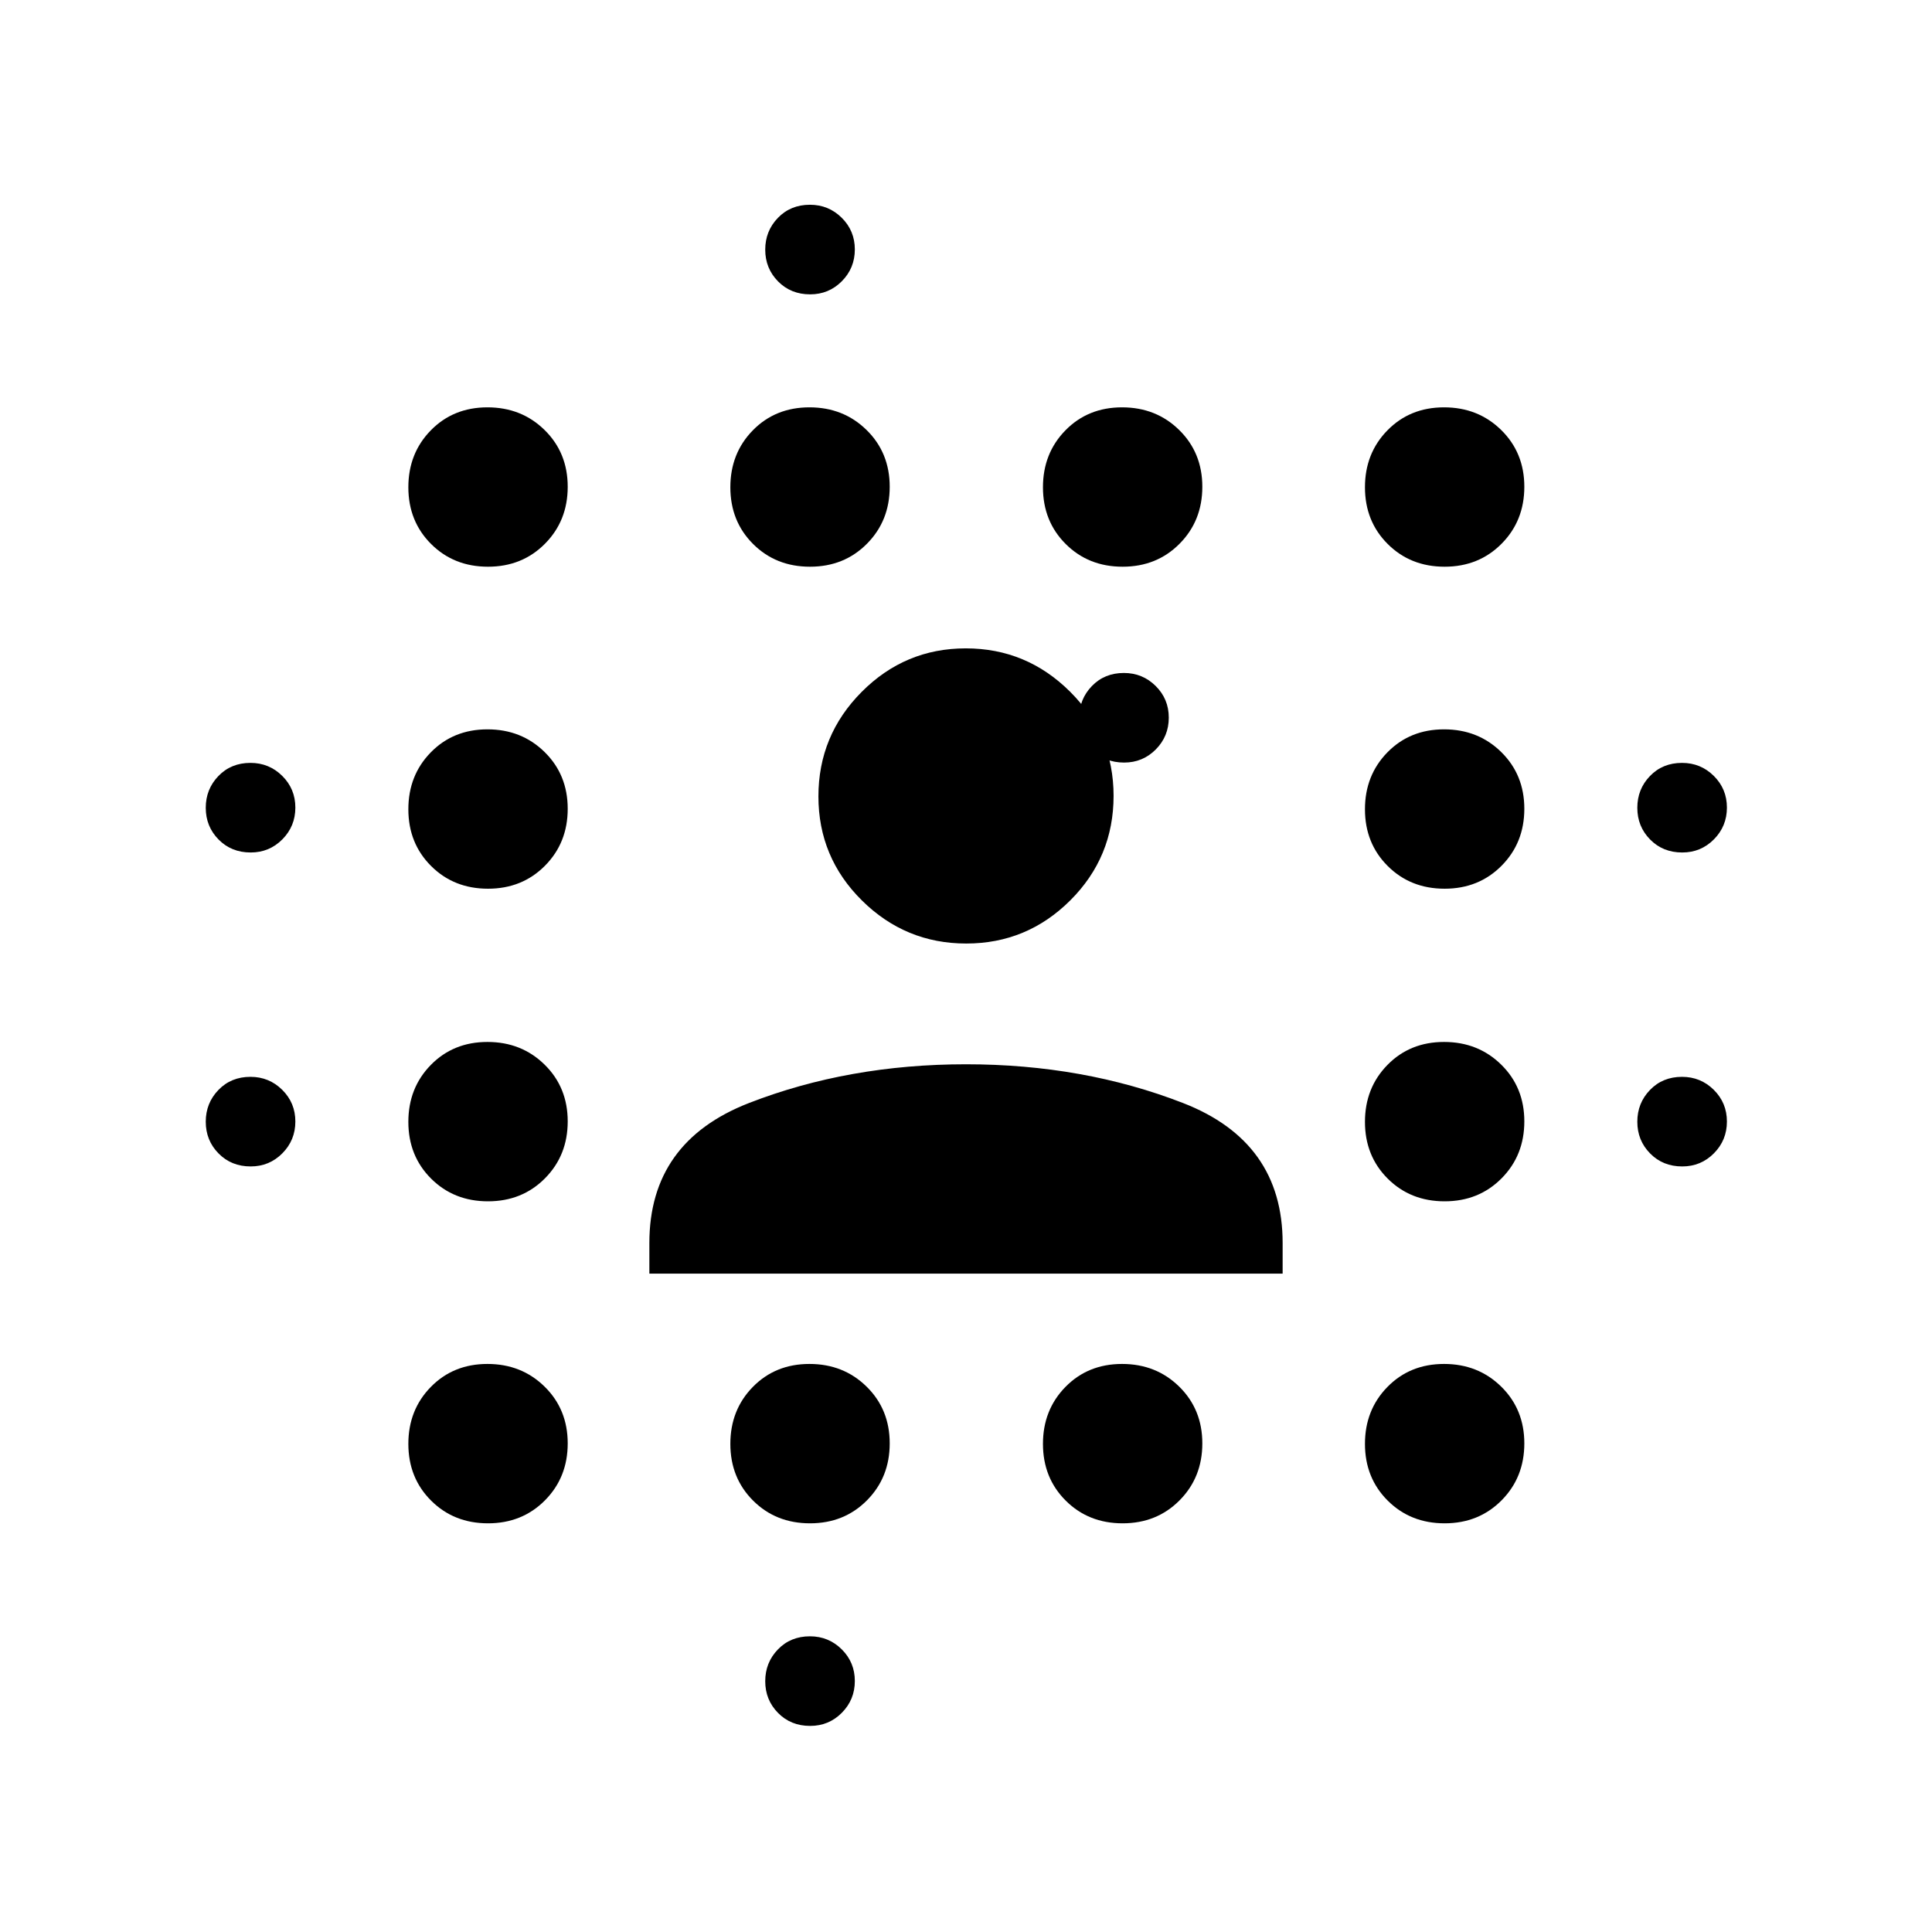 <svg xmlns="http://www.w3.org/2000/svg" height="40" viewBox="0 96 960 960" width="40"><path d="M124.557 675.594q-9.615 0-15.966-6.461-6.352-6.461-6.352-15.743 0-9.281 6.295-15.799 6.294-6.519 15.909-6.519 9.282 0 15.8 6.462 6.518 6.461 6.518 15.742 0 9.282-6.461 15.8-6.461 6.518-15.743 6.518Zm0-156q-9.615 0-15.966-6.461-6.352-6.461-6.352-15.743 0-9.281 6.295-15.799 6.294-6.519 15.909-6.519 9.282 0 15.8 6.462 6.518 6.461 6.518 15.742 0 9.282-6.461 15.8-6.461 6.518-15.743 6.518Zm117.931 333.334q-16.968 0-28.275-11.281-11.307-11.28-11.307-28.191t11.184-28.314q11.185-11.403 28.12-11.403 16.936 0 28.41 11.28 11.474 11.281 11.474 28.192 0 16.91-11.319 28.314-11.319 11.403-28.287 11.403Zm0-160.001q-16.968 0-28.275-11.28-11.307-11.28-11.307-28.191t11.184-28.314q11.185-11.403 28.12-11.403 16.936 0 28.41 11.28 11.474 11.281 11.474 28.191 0 16.911-11.319 28.314-11.319 11.403-28.287 11.403Zm0-155.333q-16.968 0-28.275-11.28-11.307-11.28-11.307-28.191t11.184-28.314q11.185-11.403 28.12-11.403 16.936 0 28.41 11.28t11.474 28.191q0 16.911-11.319 28.314-11.319 11.403-28.287 11.403Zm0-160q-16.968 0-28.275-11.28-11.307-11.28-11.307-28.191t11.184-28.314q11.185-11.403 28.12-11.403 16.936 0 28.41 11.28t11.474 28.191q0 16.911-11.319 28.314-11.319 11.403-28.287 11.403Zm160 475.334q-16.968 0-28.275-11.281-11.307-11.28-11.307-28.191t11.184-28.314q11.185-11.403 28.121-11.403 16.935 0 28.409 11.28 11.474 11.281 11.474 28.192 0 16.91-11.319 28.314-11.319 11.403-28.287 11.403Zm0-475.334q-16.968 0-28.275-11.28-11.307-11.28-11.307-28.191t11.184-28.314q11.185-11.403 28.121-11.403 16.935 0 28.409 11.28t11.474 28.191q0 16.911-11.319 28.314-11.319 11.403-28.287 11.403Zm.069 576q-9.615 0-15.966-6.461-6.352-6.461-6.352-15.743 0-9.281 6.295-15.799 6.294-6.519 15.909-6.519 9.282 0 15.8 6.462 6.518 6.461 6.518 15.742 0 9.282-6.461 15.8-6.461 6.518-15.743 6.518Zm0-711.333q-9.615 0-15.966-6.461-6.352-6.461-6.352-15.743t6.295-15.8q6.294-6.518 15.909-6.518 9.282 0 15.8 6.461 6.518 6.461 6.518 15.743t-6.461 15.8q-6.461 6.518-15.743 6.518Zm155.265 610.667q-16.968 0-28.276-11.281-11.307-11.28-11.307-28.191t11.185-28.314q11.184-11.403 28.12-11.403t28.41 11.28q11.473 11.281 11.473 28.192 0 16.91-11.318 28.314-11.319 11.403-28.287 11.403Zm0-475.334q-16.968 0-28.276-11.28-11.307-11.28-11.307-28.191t11.185-28.314q11.184-11.403 28.12-11.403t28.41 11.28q11.473 11.28 11.473 28.191t-11.318 28.314q-11.319 11.403-28.287 11.403Zm.735 97.319q-9.615 0-15.967-6.461-6.351-6.461-6.351-15.743t6.295-15.8q6.294-6.518 15.909-6.518 9.282 0 15.8 6.461 6.518 6.462 6.518 15.743 0 9.282-6.461 15.8-6.461 6.518-15.743 6.518Zm4 246.029q-9.615 0-15.966-6.461-6.352-6.461-6.352-15.743 0-9.281 6.295-15.8 6.294-6.518 15.909-6.518 9.282 0 15.8 6.462 6.518 6.461 6.518 15.742 0 9.282-6.461 15.8-6.461 6.518-15.743 6.518Zm155.265 131.986q-16.968 0-28.276-11.281-11.307-11.28-11.307-28.191t11.185-28.314q11.184-11.403 28.12-11.403t28.41 11.28q11.474 11.281 11.474 28.192 0 16.91-11.319 28.314-11.319 11.403-28.287 11.403Zm0-160.001q-16.968 0-28.276-11.28-11.307-11.28-11.307-28.191t11.185-28.314q11.184-11.403 28.12-11.403t28.41 11.28q11.474 11.281 11.474 28.191 0 16.911-11.319 28.314-11.319 11.403-28.287 11.403Zm0-155.333q-16.968 0-28.276-11.28-11.307-11.28-11.307-28.191t11.185-28.314q11.184-11.403 28.12-11.403t28.41 11.28q11.474 11.28 11.474 28.191t-11.319 28.314q-11.319 11.403-28.287 11.403Zm0-160q-16.968 0-28.276-11.28-11.307-11.28-11.307-28.191t11.185-28.314q11.184-11.403 28.12-11.403t28.41 11.28q11.474 11.28 11.474 28.191t-11.319 28.314q-11.319 11.403-28.287 11.403Zm118.068 298q-9.615 0-15.966-6.461-6.352-6.461-6.352-15.743 0-9.281 6.295-15.799 6.294-6.519 15.909-6.519 9.282 0 15.8 6.462 6.518 6.461 6.518 15.742 0 9.282-6.461 15.8-6.461 6.518-15.743 6.518Zm0-156q-9.615 0-15.966-6.461-6.352-6.461-6.352-15.743 0-9.281 6.295-15.799 6.294-6.519 15.909-6.519 9.282 0 15.8 6.462 6.518 6.461 6.518 15.742 0 9.282-6.461 15.8-6.461 6.518-15.743 6.518ZM322.667 728.848v-15.213q0-50.302 49.5-69.552 49.5-19.249 107.833-19.249t107.833 19.249q49.5 19.25 49.5 69.552v15.213H322.667Zm157.442-164.015q-30.205 0-51.824-21.399-21.618-21.399-21.618-51.714 0-30.316 21.509-51.935 21.51-21.618 51.715-21.618 30.205 0 51.824 21.526 21.618 21.526 21.618 51.754 0 30.482-21.509 51.934-21.51 21.452-51.715 21.452Z"/></svg>
